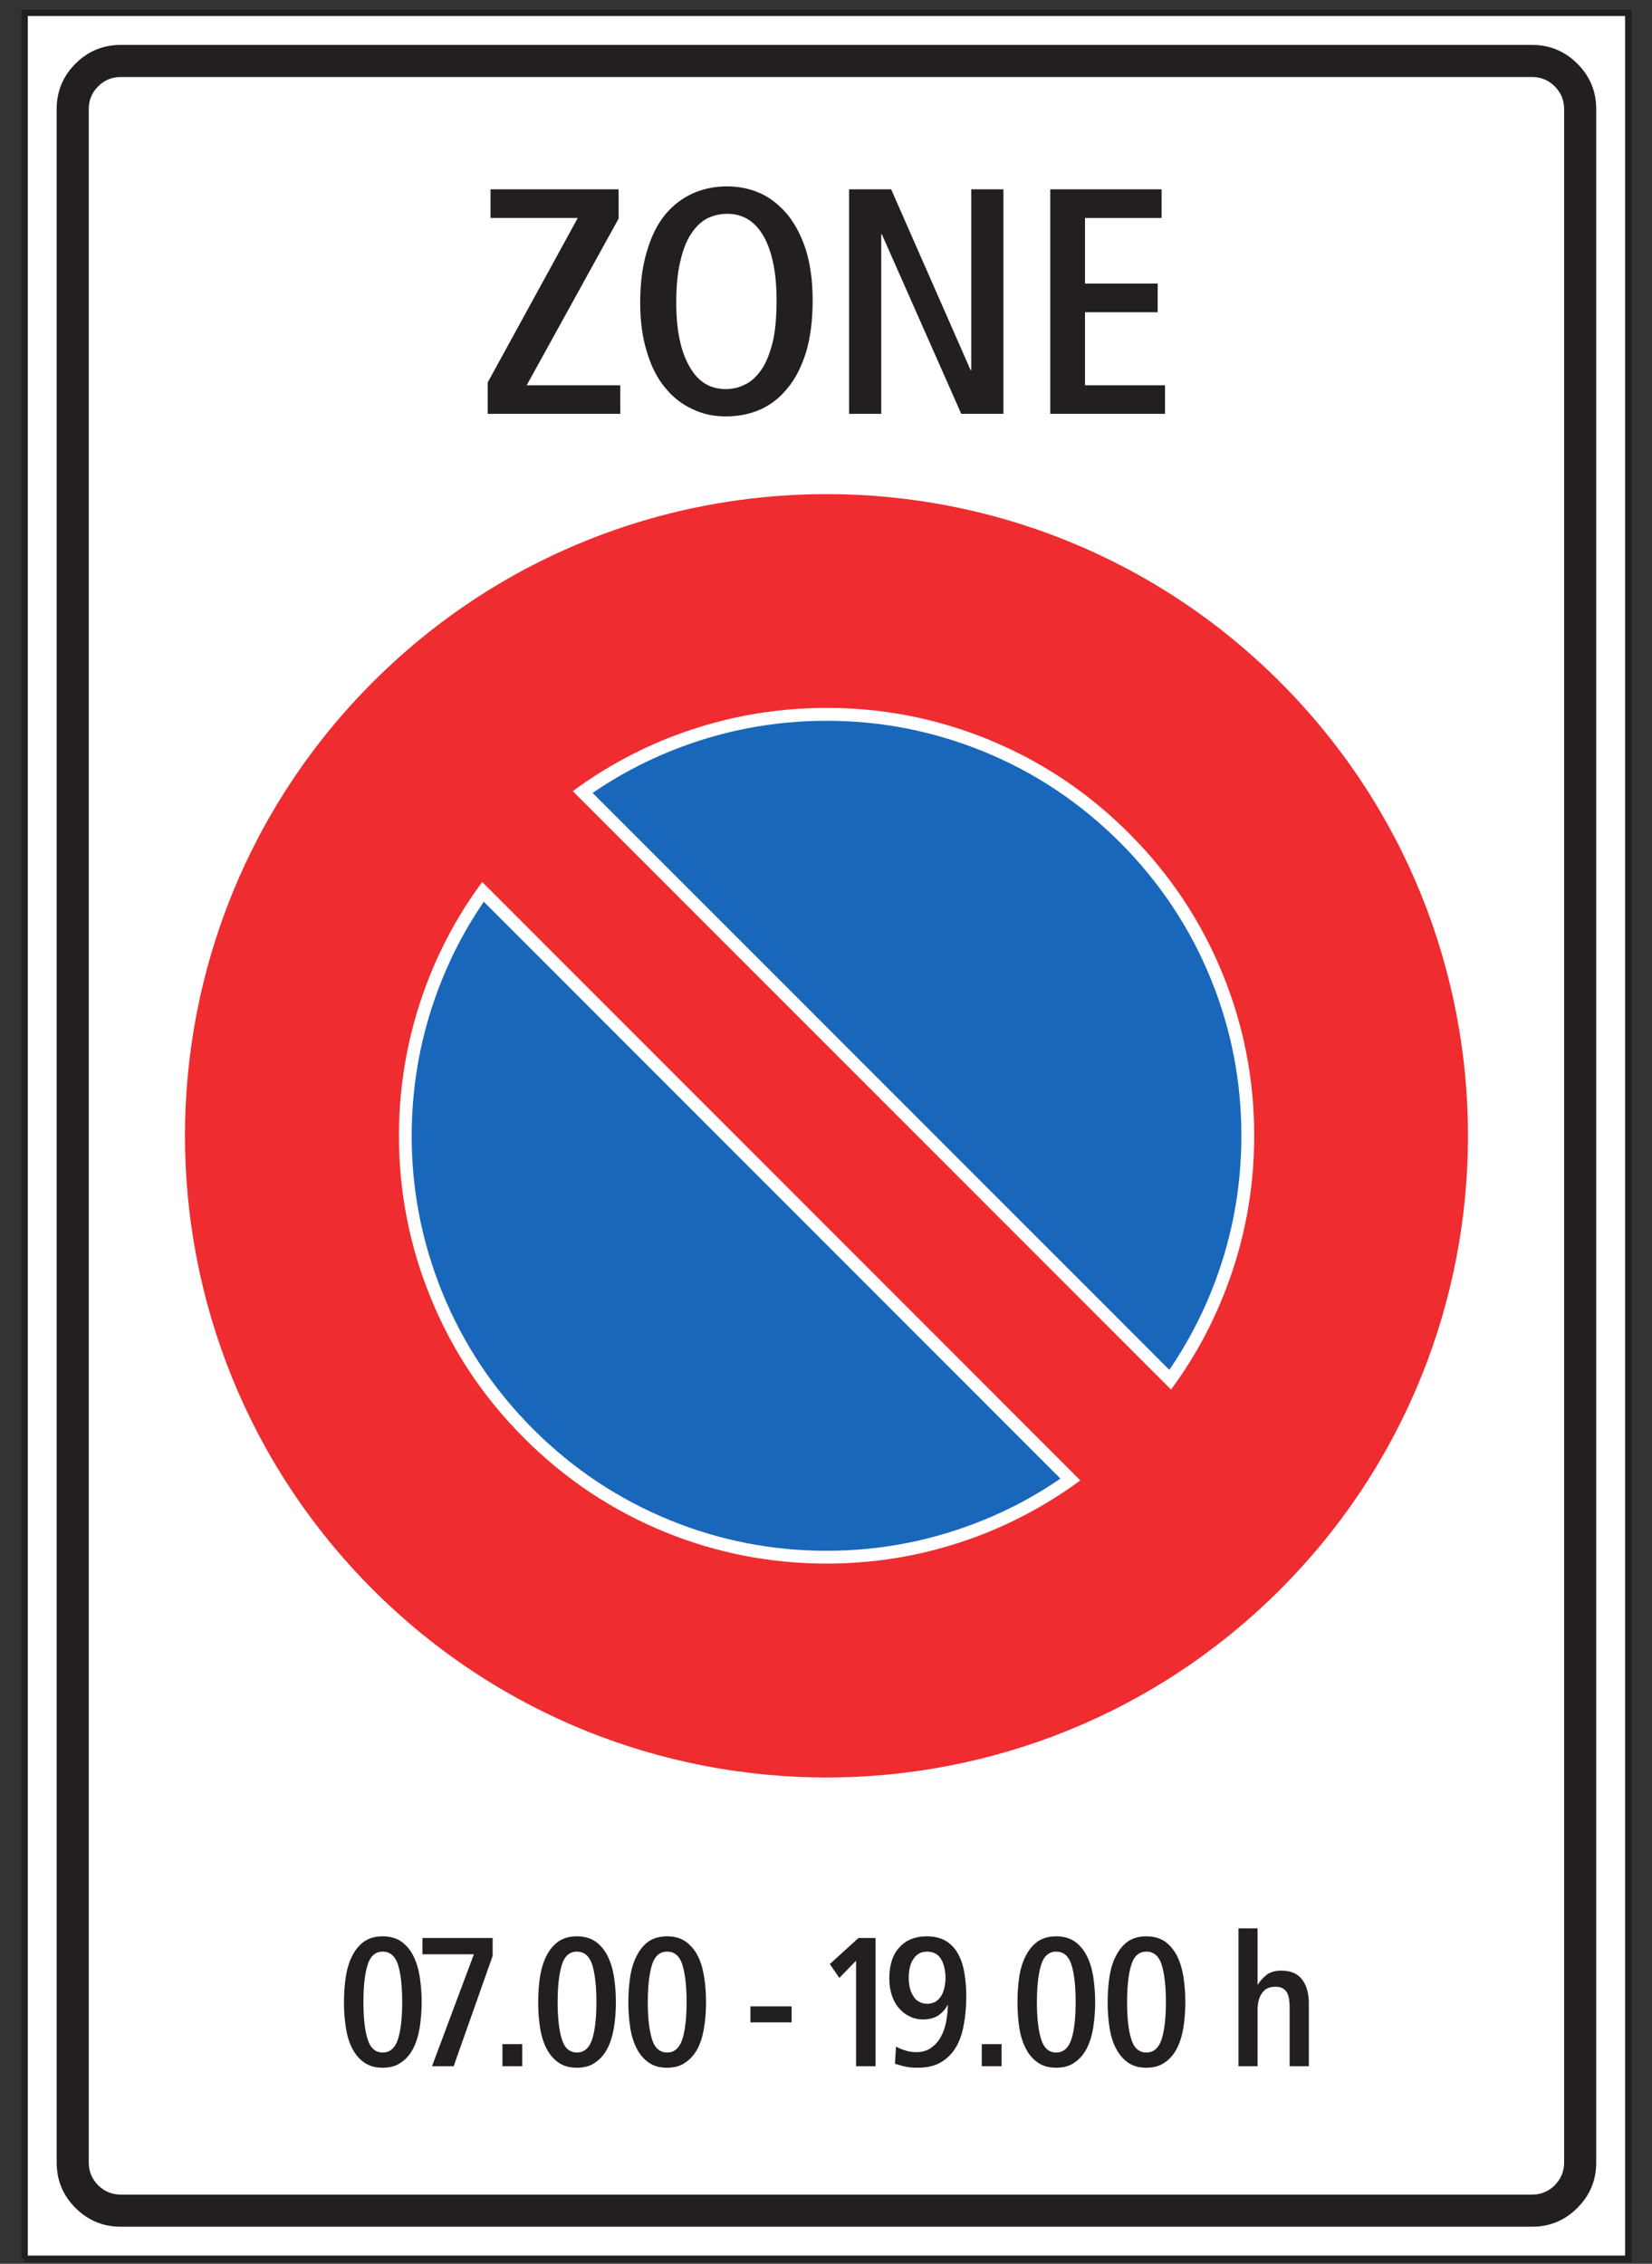 <?xml version="1.0" encoding="UTF-8"?>
<svg xmlns="http://www.w3.org/2000/svg" xmlns:xlink="http://www.w3.org/1999/xlink" width="73pt" height="100pt" viewBox="0 0 73 100" version="1.1">
<rect x="0" y="0" width="73" height="100" fill="#333333" stroke="none"/>
<g id="surface1">
<path style=" stroke:none;fill-rule:nonzero;fill:rgb(100%,100%,100%);fill-opacity:1;" d="M 1.086 99.781 L 71.953 99.781 L 71.953 0.566 L 1.086 0.566 Z M 1.086 99.781 "/>
<path style="fill:none;stroke-width:2.835;stroke-linecap:butt;stroke-linejoin:miter;stroke:rgb(13.73%,12.16%,12.549%);stroke-opacity:1;stroke-miterlimit:4;" d="M 10.859 2.188 L 719.531 2.188 L 719.531 994.336 L 10.859 994.336 L 10.859 2.188 " transform="matrix(0.1,0,0,-0.1,0,100)"/>
<path style=" stroke:none;fill-rule:nonzero;fill:rgb(13.73%,12.16%,12.549%);fill-opacity:1;" d="M 2.504 95.527 L 2.504 4.82 C 2.504 4.035 2.781 3.367 3.332 2.816 C 3.887 2.262 4.555 1.984 5.336 1.984 L 67.699 1.984 C 68.48 1.984 69.152 2.262 69.703 2.816 C 70.258 3.367 70.535 4.035 70.535 4.82 L 70.535 95.527 C 70.535 96.309 70.258 96.977 69.703 97.531 C 69.152 98.086 68.48 98.363 67.699 98.363 L 5.336 98.363 C 4.555 98.363 3.887 98.086 3.332 97.531 C 2.781 96.977 2.504 96.309 2.504 95.527 "/>
<path style=" stroke:none;fill-rule:nonzero;fill:rgb(100%,100%,100%);fill-opacity:1;" d="M 3.922 95.527 L 3.922 4.82 C 3.922 4.426 4.059 4.094 4.336 3.816 C 4.613 3.539 4.945 3.402 5.336 3.402 L 67.699 3.402 C 68.09 3.402 68.426 3.539 68.703 3.816 C 68.977 4.094 69.117 4.426 69.117 4.82 L 69.117 95.527 C 69.117 95.918 68.977 96.25 68.703 96.531 C 68.426 96.805 68.09 96.945 67.699 96.945 L 5.336 96.945 C 4.945 96.945 4.613 96.805 4.336 96.531 C 4.059 96.25 3.922 95.918 3.922 95.527 "/>
<path style=" stroke:none;fill-rule:nonzero;fill:rgb(13.73%,12.16%,12.549%);fill-opacity:1;" d="M 21.551 18.281 L 27.41 18.281 L 27.41 17.02 L 23.273 17.02 L 27.336 9.656 L 27.336 8.363 L 21.676 8.363 L 21.676 9.629 L 25.531 9.629 L 21.551 16.895 L 21.551 18.281 "/>
<path style=" stroke:none;fill-rule:nonzero;fill:rgb(13.73%,12.16%,12.549%);fill-opacity:1;" d="M 29.387 17.121 C 29.727 17.543 30.125 17.855 30.594 18.07 C 31.047 18.293 31.547 18.395 32.07 18.395 C 32.625 18.395 33.137 18.293 33.609 18.086 C 34.078 17.871 34.473 17.559 34.812 17.133 C 35.156 16.719 35.426 16.18 35.625 15.539 C 35.812 14.902 35.91 14.137 35.91 13.27 C 35.91 12.43 35.812 11.703 35.625 11.078 C 35.426 10.453 35.156 9.926 34.812 9.496 C 34.473 9.09 34.078 8.762 33.621 8.547 C 33.152 8.336 32.656 8.234 32.129 8.234 C 31.574 8.234 31.078 8.336 30.605 8.547 C 30.137 8.762 29.727 9.074 29.387 9.488 C 29.043 9.91 28.773 10.453 28.59 11.094 C 28.391 11.73 28.289 12.5 28.289 13.363 C 28.289 14.203 28.391 14.93 28.59 15.555 C 28.773 16.18 29.043 16.707 29.387 17.121 "/>
<path style=" stroke:none;fill-rule:nonzero;fill:rgb(13.73%,12.16%,12.549%);fill-opacity:1;" d="M 37.52 18.281 L 38.941 18.281 L 38.941 10.352 L 38.969 10.352 L 42.477 18.281 L 44.34 18.281 L 44.34 8.363 L 42.918 8.363 L 42.918 16.352 L 42.891 16.352 L 39.379 8.363 L 37.52 8.363 L 37.52 18.281 "/>
<path style=" stroke:none;fill-rule:nonzero;fill:rgb(13.73%,12.16%,12.549%);fill-opacity:1;" d="M 46.41 18.281 L 51.48 18.281 L 51.48 17.02 L 47.945 17.02 L 47.945 13.793 L 51.156 13.793 L 51.156 12.527 L 47.945 12.527 L 47.945 9.629 L 51.328 9.629 L 51.328 8.363 L 46.41 8.363 L 46.41 18.281 "/>
<path style=" stroke:none;fill-rule:nonzero;fill:rgb(100%,100%,100%);fill-opacity:1;" d="M 30.453 16.164 C 30.066 15.484 29.883 14.547 29.883 13.363 C 29.883 12.641 29.941 12.031 30.066 11.531 C 30.18 11.035 30.336 10.621 30.551 10.312 C 30.75 10.012 30.992 9.781 31.262 9.641 C 31.531 9.512 31.828 9.445 32.129 9.445 C 32.84 9.445 33.379 9.781 33.762 10.469 C 34.133 11.148 34.316 12.086 34.316 13.27 C 34.316 13.992 34.262 14.602 34.148 15.102 C 34.02 15.598 33.863 16.012 33.66 16.309 C 33.449 16.621 33.207 16.848 32.938 16.977 C 32.668 17.121 32.371 17.188 32.07 17.188 C 31.363 17.188 30.82 16.848 30.453 16.164 "/>
<path style=" stroke:none;fill-rule:nonzero;fill:rgb(93.527%,17.273%,18.883%);fill-opacity:1;" d="M 56.566 30.129 C 67.637 41.199 67.637 59.148 56.566 70.219 C 45.496 81.285 27.547 81.285 16.477 70.219 C 5.406 59.148 5.406 41.199 16.477 30.129 C 27.547 19.059 45.496 19.059 56.566 30.129 "/>
<path style=" stroke:none;fill-rule:nonzero;fill:rgb(100%,100%,100%);fill-opacity:1;" d="M 25.312 34.949 L 51.746 61.383 C 52.68 60.117 53.445 58.758 54.039 57.285 C 54.961 55.012 55.422 52.641 55.422 50.168 C 55.422 47.699 54.965 45.328 54.039 43.051 C 53.086 40.707 51.703 38.621 49.887 36.809 C 48.074 34.992 45.988 33.609 43.645 32.656 C 41.367 31.73 38.996 31.27 36.523 31.27 C 34.055 31.273 31.684 31.734 29.406 32.652 C 27.941 33.25 26.574 34.016 25.312 34.949 "/>
<path style=" stroke:none;fill-rule:nonzero;fill:rgb(100%,100%,100%);fill-opacity:1;" d="M 47.738 65.395 L 21.309 38.961 C 20.371 40.223 19.609 41.586 19.012 43.055 C 18.094 45.328 17.629 47.703 17.629 50.168 C 17.629 52.641 18.09 55.016 19.016 57.289 C 19.965 59.637 21.348 61.719 23.164 63.531 C 24.98 65.348 27.062 66.73 29.41 67.688 C 31.688 68.609 34.055 69.07 36.527 69.07 C 39 69.07 41.371 68.605 43.645 67.688 C 45.113 67.09 46.477 66.324 47.738 65.395 "/>
<path style=" stroke:none;fill-rule:nonzero;fill:rgb(10.112%,40.585%,73.28%);fill-opacity:1;" d="M 26.188 35.027 C 27.262 34.289 28.406 33.676 29.621 33.184 C 31.828 32.289 34.129 31.84 36.527 31.84 C 38.918 31.84 41.219 32.289 43.43 33.184 C 45.707 34.109 47.727 35.449 49.488 37.211 C 51.246 38.969 52.59 40.988 53.516 43.27 C 54.41 45.473 54.855 47.773 54.855 50.172 C 54.855 52.566 54.41 54.867 53.516 57.074 C 53.023 58.289 52.406 59.434 51.672 60.512 L 26.188 35.027 "/>
<path style=" stroke:none;fill-rule:nonzero;fill:rgb(10.112%,40.585%,73.28%);fill-opacity:1;" d="M 46.859 65.316 C 45.785 66.055 44.645 66.668 43.426 67.16 C 41.219 68.055 38.918 68.504 36.523 68.504 C 34.125 68.504 31.824 68.055 29.621 67.16 C 27.344 66.234 25.324 64.891 23.562 63.133 C 21.801 61.371 20.461 59.352 19.535 57.074 C 18.641 54.867 18.191 52.566 18.191 50.172 C 18.195 47.773 18.641 45.473 19.535 43.266 C 20.027 42.051 20.641 40.906 21.379 39.832 L 46.859 65.316 "/>
<path style=" stroke:none;fill-rule:nonzero;fill:rgb(13.73%,12.16%,12.549%);fill-opacity:1;" d="M 15.578 90.512 C 15.715 90.773 15.895 90.977 16.117 91.125 C 16.332 91.27 16.594 91.34 16.91 91.34 C 17.227 91.34 17.496 91.27 17.715 91.113 C 17.934 90.969 18.113 90.766 18.25 90.508 C 18.387 90.246 18.484 89.938 18.543 89.59 C 18.598 89.238 18.633 88.855 18.633 88.441 C 18.633 88.027 18.598 87.648 18.543 87.289 C 18.484 86.941 18.387 86.633 18.25 86.371 C 18.113 86.113 17.934 85.906 17.715 85.754 C 17.496 85.609 17.227 85.535 16.91 85.535 C 16.594 85.535 16.324 85.609 16.105 85.754 C 15.887 85.906 15.715 86.113 15.578 86.371 C 15.438 86.633 15.344 86.941 15.285 87.289 C 15.23 87.648 15.199 88.027 15.199 88.441 C 15.199 88.855 15.23 89.238 15.285 89.59 C 15.344 89.945 15.438 90.254 15.578 90.512 "/>
<path style=" stroke:none;fill-rule:nonzero;fill:rgb(13.73%,12.16%,12.549%);fill-opacity:1;" d="M 19.09 91.273 L 20.047 91.273 L 21.77 86.398 L 21.77 85.609 L 18.668 85.609 L 18.668 86.328 L 20.941 86.328 L 19.09 91.273 "/>
<path style=" stroke:none;fill-rule:nonzero;fill:rgb(13.73%,12.16%,12.549%);fill-opacity:1;" d="M 22.203 91.273 L 23.078 91.273 L 23.078 90.297 L 22.203 90.297 L 22.203 91.273 "/>
<path style=" stroke:none;fill-rule:nonzero;fill:rgb(13.73%,12.16%,12.549%);fill-opacity:1;" d="M 24.16 90.512 C 24.297 90.773 24.477 90.977 24.699 91.125 C 24.914 91.27 25.176 91.34 25.492 91.34 C 25.809 91.34 26.078 91.27 26.297 91.113 C 26.516 90.969 26.695 90.766 26.832 90.508 C 26.969 90.246 27.066 89.938 27.125 89.59 C 27.184 89.238 27.215 88.855 27.215 88.441 C 27.215 88.027 27.184 87.648 27.125 87.289 C 27.066 86.941 26.969 86.633 26.832 86.371 C 26.695 86.113 26.516 85.906 26.297 85.754 C 26.078 85.609 25.809 85.535 25.492 85.535 C 25.176 85.535 24.906 85.609 24.688 85.754 C 24.469 85.906 24.297 86.113 24.16 86.371 C 24.023 86.633 23.926 86.941 23.867 87.289 C 23.812 87.648 23.781 88.027 23.781 88.441 C 23.781 88.855 23.812 89.238 23.867 89.59 C 23.926 89.945 24.023 90.254 24.16 90.512 "/>
<path style=" stroke:none;fill-rule:nonzero;fill:rgb(13.73%,12.16%,12.549%);fill-opacity:1;" d="M 28.148 90.512 C 28.285 90.773 28.465 90.977 28.684 91.125 C 28.898 91.27 29.16 91.34 29.48 91.34 C 29.797 91.34 30.062 91.27 30.281 91.113 C 30.5 90.969 30.68 90.766 30.82 90.508 C 30.957 90.246 31.051 89.938 31.109 89.59 C 31.168 89.238 31.199 88.855 31.199 88.441 C 31.199 88.027 31.168 87.648 31.109 87.289 C 31.051 86.941 30.957 86.633 30.82 86.371 C 30.68 86.113 30.5 85.906 30.281 85.754 C 30.062 85.609 29.797 85.535 29.48 85.535 C 29.16 85.535 28.891 85.609 28.672 85.754 C 28.453 85.906 28.285 86.113 28.148 86.371 C 28.008 86.633 27.91 86.941 27.852 87.289 C 27.797 87.648 27.766 88.027 27.766 88.441 C 27.766 88.855 27.797 89.238 27.852 89.59 C 27.91 89.945 28.008 90.254 28.148 90.512 "/>
<path style=" stroke:none;fill-rule:nonzero;fill:rgb(13.73%,12.16%,12.549%);fill-opacity:1;" d="M 33.16 89.336 L 34.98 89.336 L 34.98 88.629 L 33.16 88.629 L 33.16 89.336 "/>
<path style=" stroke:none;fill-rule:nonzero;fill:rgb(13.73%,12.16%,12.549%);fill-opacity:1;" d="M 37.828 91.273 L 38.688 91.273 L 38.688 85.609 L 37.934 85.609 L 36.668 86.762 L 37.09 87.371 L 37.828 86.613 L 37.828 91.273 "/>
<path style=" stroke:none;fill-rule:nonzero;fill:rgb(13.73%,12.16%,12.549%);fill-opacity:1;" d="M 39.547 91.164 C 39.66 91.203 39.797 91.242 39.969 91.281 C 40.141 91.324 40.328 91.34 40.543 91.34 C 40.945 91.34 41.277 91.27 41.555 91.113 C 41.82 90.961 42.047 90.75 42.219 90.473 C 42.391 90.195 42.512 89.863 42.582 89.477 C 42.656 89.094 42.699 88.66 42.699 88.191 C 42.699 87.801 42.664 87.445 42.609 87.117 C 42.551 86.793 42.453 86.512 42.316 86.277 C 42.18 86.039 42 85.859 41.781 85.73 C 41.555 85.598 41.277 85.535 40.945 85.535 C 40.441 85.535 40.039 85.699 39.742 86.023 C 39.441 86.348 39.297 86.812 39.297 87.402 C 39.297 87.672 39.336 87.914 39.406 88.133 C 39.48 88.352 39.582 88.547 39.719 88.703 C 39.848 88.855 40.004 88.98 40.191 89.07 C 40.363 89.16 40.57 89.207 40.789 89.207 C 41.055 89.207 41.281 89.148 41.465 89.031 C 41.633 88.914 41.773 88.762 41.871 88.574 L 41.887 88.578 C 41.879 88.832 41.852 89.082 41.805 89.328 C 41.754 89.582 41.676 89.801 41.566 89.992 C 41.457 90.188 41.309 90.344 41.141 90.465 C 40.969 90.586 40.746 90.652 40.496 90.652 C 40.312 90.652 40.141 90.629 39.984 90.57 C 39.828 90.523 39.699 90.465 39.594 90.406 L 39.547 91.164 "/>
<path style=" stroke:none;fill-rule:nonzero;fill:rgb(13.73%,12.16%,12.549%);fill-opacity:1;" d="M 43.383 91.273 L 44.258 91.273 L 44.258 90.297 L 43.383 90.297 L 43.383 91.273 "/>
<path style=" stroke:none;fill-rule:nonzero;fill:rgb(13.73%,12.16%,12.549%);fill-opacity:1;" d="M 45.34 90.512 C 45.477 90.773 45.656 90.977 45.879 91.125 C 46.094 91.27 46.355 91.34 46.672 91.34 C 46.988 91.34 47.258 91.27 47.477 91.113 C 47.695 90.969 47.875 90.766 48.012 90.508 C 48.148 90.246 48.246 89.938 48.305 89.59 C 48.359 89.238 48.395 88.855 48.395 88.441 C 48.395 88.027 48.359 87.648 48.305 87.289 C 48.246 86.941 48.148 86.633 48.012 86.371 C 47.875 86.113 47.695 85.906 47.477 85.754 C 47.258 85.609 46.988 85.535 46.672 85.535 C 46.355 85.535 46.086 85.609 45.867 85.754 C 45.648 85.906 45.477 86.113 45.34 86.371 C 45.199 86.633 45.102 86.941 45.043 87.289 C 44.992 87.648 44.961 88.027 44.961 88.441 C 44.961 88.855 44.992 89.238 45.043 89.59 C 45.102 89.945 45.199 90.254 45.34 90.512 "/>
<path style=" stroke:none;fill-rule:nonzero;fill:rgb(13.73%,12.16%,12.549%);fill-opacity:1;" d="M 49.328 90.512 C 49.465 90.773 49.645 90.977 49.863 91.125 C 50.078 91.27 50.34 91.34 50.656 91.34 C 50.973 91.34 51.242 91.27 51.461 91.113 C 51.68 90.969 51.859 90.766 51.996 90.508 C 52.133 90.246 52.23 89.938 52.289 89.59 C 52.348 89.238 52.379 88.855 52.379 88.441 C 52.379 88.027 52.348 87.648 52.289 87.289 C 52.23 86.941 52.133 86.633 51.996 86.371 C 51.859 86.113 51.68 85.906 51.461 85.754 C 51.242 85.609 50.973 85.535 50.656 85.535 C 50.34 85.535 50.07 85.609 49.852 85.754 C 49.633 85.906 49.465 86.113 49.328 86.371 C 49.184 86.633 49.09 86.941 49.031 87.289 C 48.977 87.648 48.945 88.027 48.945 88.441 C 48.945 88.855 48.977 89.238 49.031 89.59 C 49.09 89.945 49.184 90.254 49.328 90.512 "/>
<path style=" stroke:none;fill-rule:nonzero;fill:rgb(13.73%,12.16%,12.549%);fill-opacity:1;" d="M 54.727 91.273 L 55.57 91.273 L 55.57 88.809 C 55.57 88.48 55.633 88.223 55.773 88.035 C 55.902 87.848 56.098 87.762 56.363 87.762 C 56.582 87.762 56.738 87.836 56.844 87.977 C 56.945 88.125 56.988 88.363 56.988 88.688 L 56.988 91.273 L 57.836 91.273 L 57.836 88.492 C 57.836 88.055 57.738 87.707 57.539 87.445 C 57.348 87.184 57.039 87.051 56.617 87.051 C 56.344 87.051 56.121 87.117 55.969 87.238 C 55.805 87.371 55.676 87.512 55.586 87.664 L 55.57 87.664 L 55.57 85.184 L 54.727 85.184 L 54.727 91.273 "/>
<path style=" stroke:none;fill-rule:nonzero;fill:rgb(100%,100%,100%);fill-opacity:1;" d="M 16.246 90.082 C 16.121 89.703 16.059 89.148 16.059 88.441 C 16.059 87.738 16.121 87.184 16.246 86.793 C 16.363 86.406 16.594 86.211 16.91 86.211 C 17.234 86.211 17.461 86.406 17.586 86.785 C 17.707 87.176 17.773 87.73 17.773 88.441 C 17.773 89.148 17.707 89.703 17.586 90.082 C 17.457 90.473 17.227 90.668 16.91 90.668 C 16.594 90.668 16.363 90.473 16.246 90.082 "/>
<path style=" stroke:none;fill-rule:nonzero;fill:rgb(100%,100%,100%);fill-opacity:1;" d="M 24.828 90.082 C 24.707 89.703 24.641 89.148 24.641 88.441 C 24.641 87.738 24.707 87.184 24.828 86.793 C 24.945 86.406 25.176 86.211 25.492 86.211 C 25.816 86.211 26.043 86.406 26.168 86.785 C 26.289 87.176 26.355 87.73 26.355 88.441 C 26.355 89.148 26.289 89.703 26.168 90.082 C 26.039 90.473 25.809 90.668 25.492 90.668 C 25.176 90.668 24.945 90.473 24.828 90.082 "/>
<path style=" stroke:none;fill-rule:nonzero;fill:rgb(100%,100%,100%);fill-opacity:1;" d="M 28.812 90.082 C 28.691 89.703 28.625 89.148 28.625 88.441 C 28.625 87.738 28.691 87.184 28.812 86.793 C 28.93 86.406 29.16 86.211 29.48 86.211 C 29.805 86.211 30.031 86.406 30.152 86.785 C 30.273 87.176 30.34 87.73 30.34 88.441 C 30.34 89.148 30.273 89.703 30.152 90.082 C 30.023 90.473 29.797 90.668 29.48 90.668 C 29.16 90.668 28.93 90.473 28.812 90.082 "/>
<path style=" stroke:none;fill-rule:nonzero;fill:rgb(100%,100%,100%);fill-opacity:1;" d="M 40.602 88.418 C 40.496 88.363 40.414 88.273 40.352 88.164 C 40.285 88.062 40.234 87.938 40.203 87.801 C 40.172 87.664 40.156 87.523 40.156 87.371 C 40.156 87.207 40.172 87.051 40.203 86.914 C 40.234 86.781 40.285 86.648 40.359 86.543 C 40.422 86.438 40.508 86.355 40.609 86.297 C 40.707 86.242 40.832 86.211 40.969 86.211 C 41.105 86.211 41.23 86.242 41.336 86.297 C 41.438 86.355 41.523 86.438 41.586 86.543 C 41.652 86.648 41.699 86.781 41.73 86.914 C 41.762 87.051 41.781 87.207 41.781 87.371 C 41.781 87.523 41.762 87.672 41.73 87.809 C 41.699 87.945 41.652 88.07 41.586 88.176 C 41.516 88.281 41.43 88.371 41.328 88.43 C 41.219 88.48 41.105 88.516 40.969 88.516 C 40.832 88.516 40.707 88.48 40.602 88.418 "/>
<path style=" stroke:none;fill-rule:nonzero;fill:rgb(100%,100%,100%);fill-opacity:1;" d="M 46.008 90.082 C 45.883 89.703 45.82 89.148 45.82 88.441 C 45.82 87.738 45.883 87.184 46.008 86.793 C 46.125 86.406 46.355 86.211 46.672 86.211 C 46.996 86.211 47.223 86.406 47.344 86.785 C 47.469 87.176 47.531 87.73 47.531 88.441 C 47.531 89.148 47.469 89.703 47.344 90.082 C 47.215 90.473 46.988 90.668 46.672 90.668 C 46.355 90.668 46.125 90.473 46.008 90.082 "/>
<path style=" stroke:none;fill-rule:nonzero;fill:rgb(100%,100%,100%);fill-opacity:1;" d="M 49.992 90.082 C 49.867 89.703 49.805 89.148 49.805 88.441 C 49.805 87.738 49.867 87.184 49.992 86.793 C 50.109 86.406 50.34 86.211 50.656 86.211 C 50.98 86.211 51.211 86.406 51.332 86.785 C 51.453 87.176 51.52 87.73 51.52 88.441 C 51.52 89.148 51.453 89.703 51.332 90.082 C 51.203 90.473 50.973 90.668 50.656 90.668 C 50.34 90.668 50.109 90.473 49.992 90.082 "/>
</g>
</svg>
